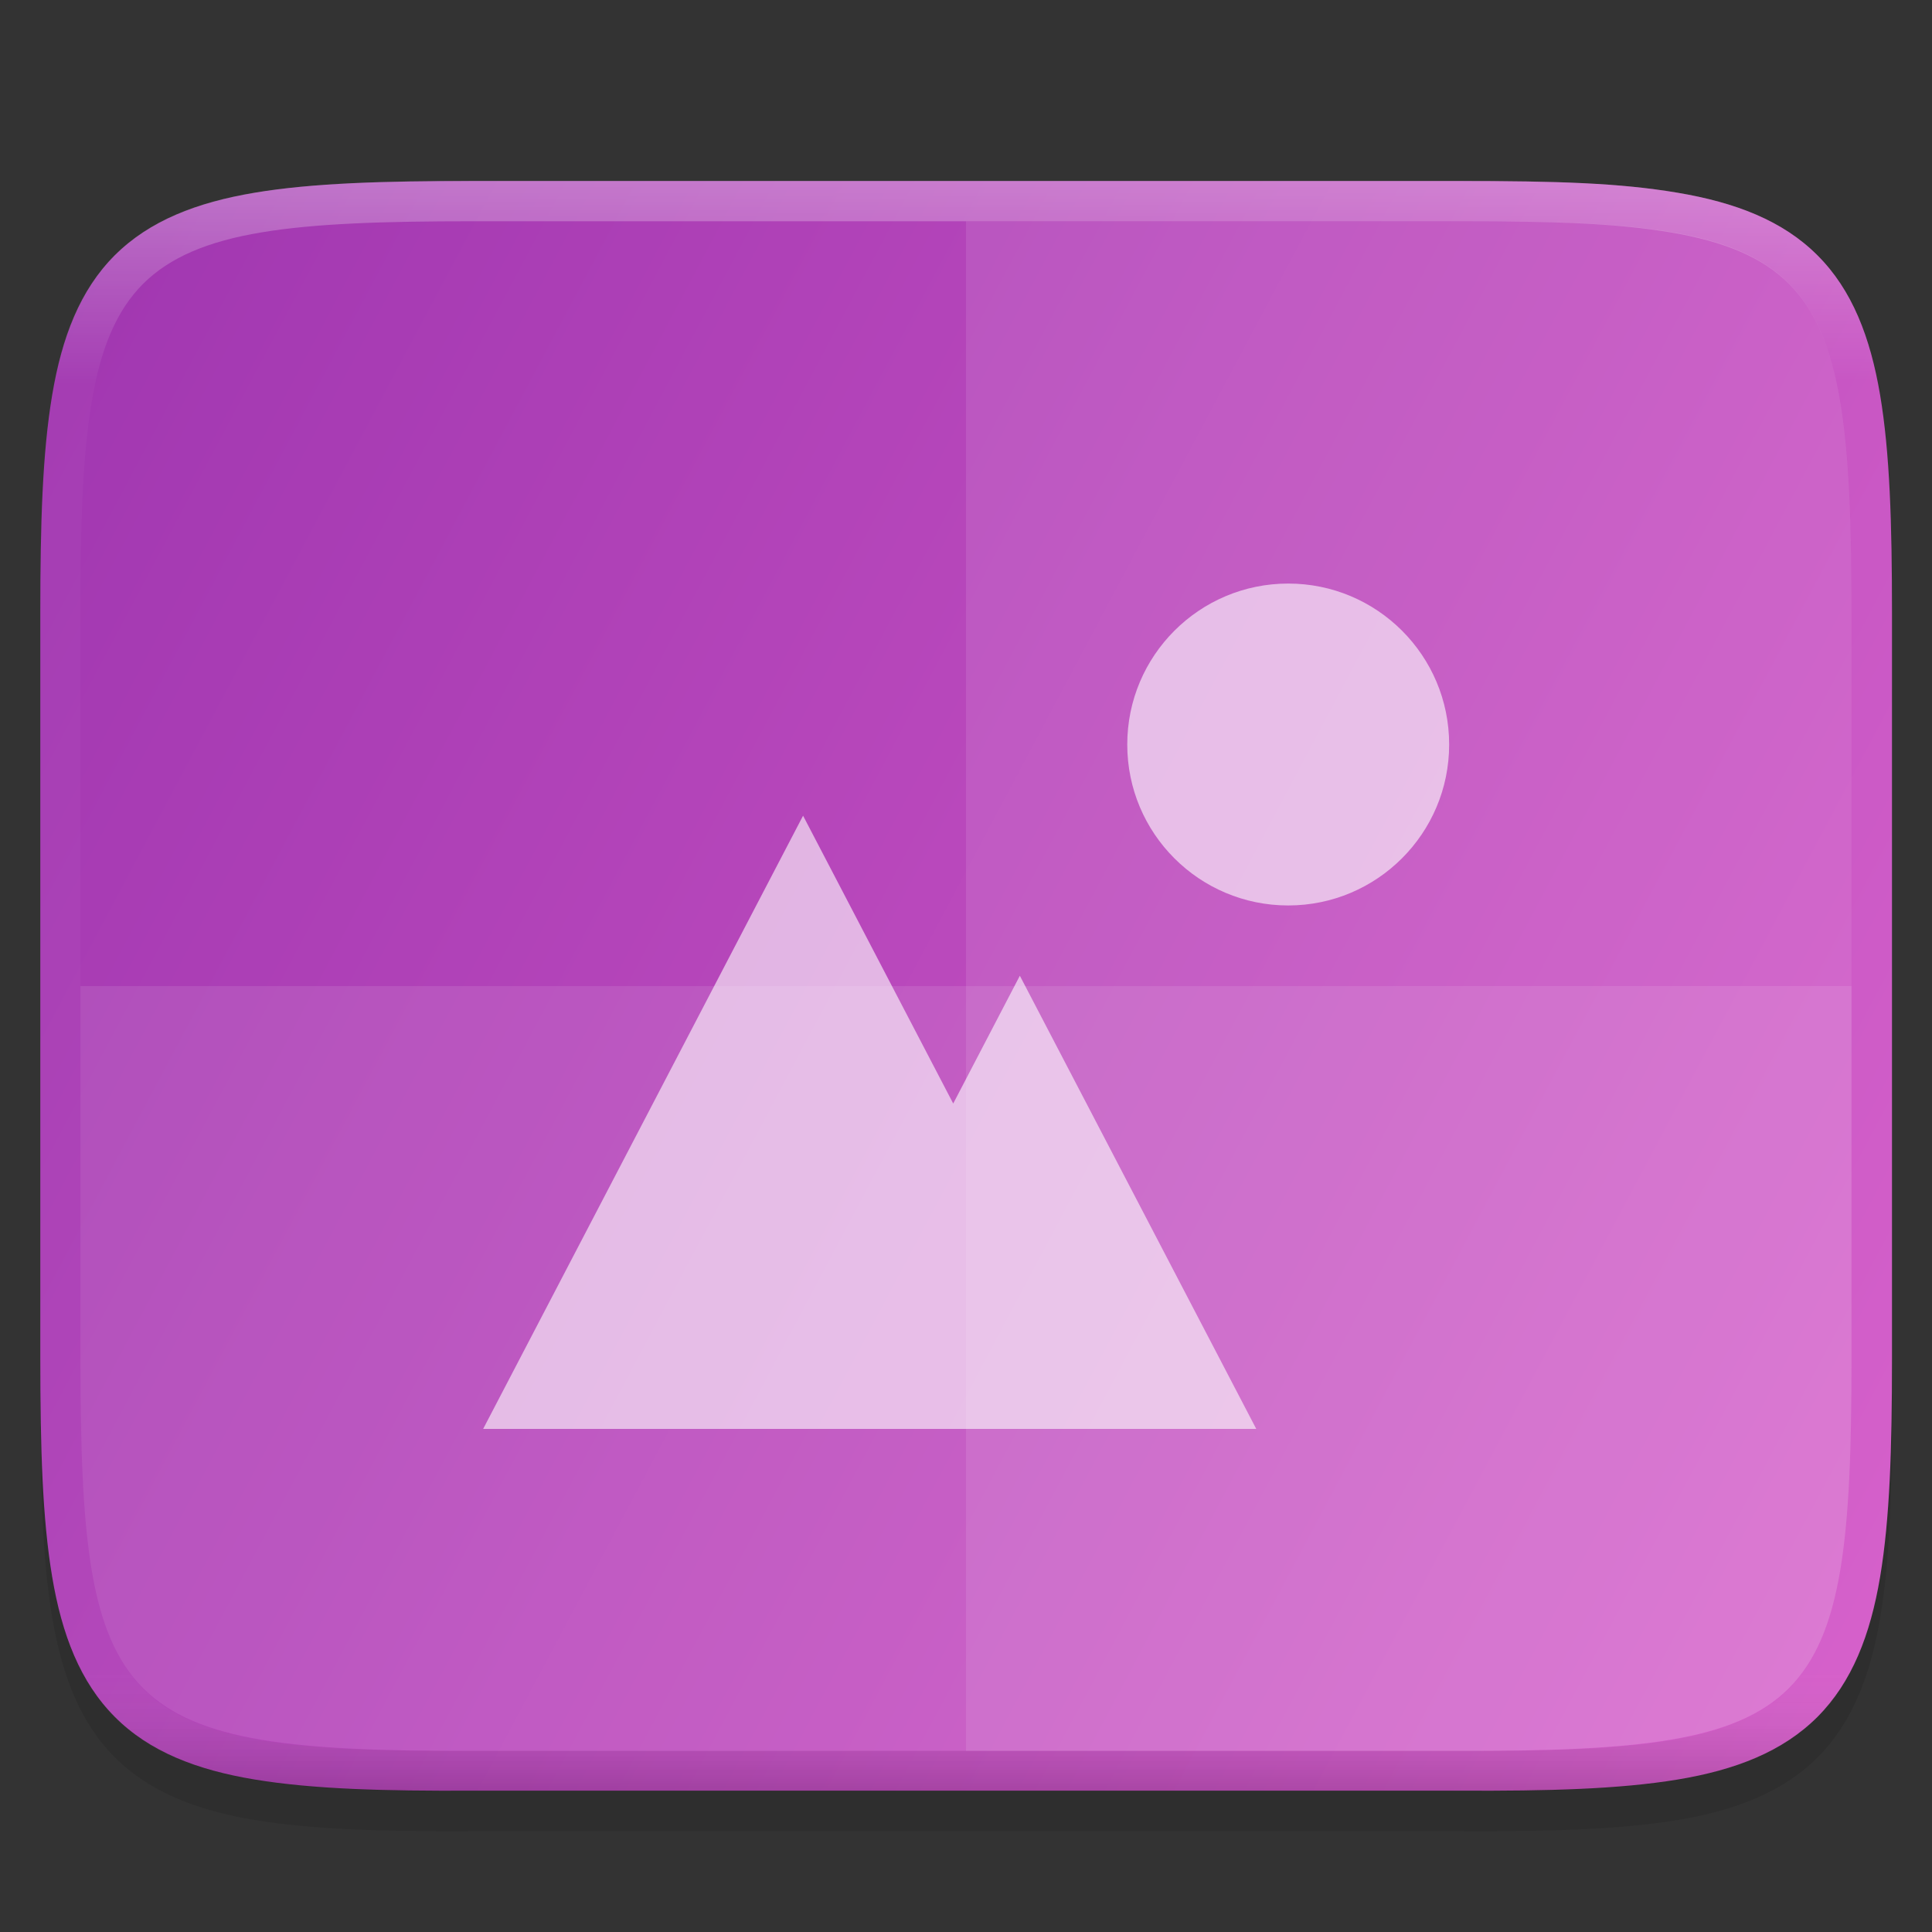 <svg height="48" viewBox="0 0 12.7 12.7" width="48" xmlns="http://www.w3.org/2000/svg" xmlns:xlink="http://www.w3.org/1999/xlink"><rect x="0" y="0" width="12.7" height="12.7" fill="#333333" stroke="none"/><linearGradient id="a" gradientUnits="userSpaceOnUse" x1="7.409" x2="7.409" y1="285.49" y2="296.074"><stop offset="0" stop-color="#fff"/><stop offset=".125" stop-color="#fff" stop-opacity=".098"/><stop offset=".925" stop-color="#fff" stop-opacity=".098"/><stop offset="1" stop-opacity=".498"/></linearGradient><linearGradient id="b" gradientTransform="matrix(.03 0 0 .03 -1.058 281.657)" gradientUnits="userSpaceOnUse" x1="512" x2="-0" y1="397.994" y2="125.994"><stop offset="0" stop-color="#d85eca"/><stop offset="1" stop-color="#9b33ae"/></linearGradient><g transform="translate(0 -284.3)"><path d="m.265 293.499c0 .588.014 1.051.078 1.432.064.381.184.693.412.921.228.228.54.349.921.412.381.063.845.076 1.435.073h3.24 3.242c.589.003 1.053-.01 1.434-.073.381-.063.693-.184.921-.412.228-.228.348-.54.412-.921.064-.381.078-.844.078-1.432v-4.376c0-.588-.014-1.051-.078-1.431-.064-.38-.184-.691-.412-.919-.228-.228-.539-.347-.92-.411-.381-.064-.844-.077-1.434-.077h-3.242-3.242c-.589 0-1.053.014-1.434.077-.381.064-.692.184-.92.411s-.348.538-.412.919c-.064.38-.078.843-.078 1.431z" opacity=".1"/><path d="m3.109 285.49c-.589 0-1.053.013-1.434.077-.381.064-.692.184-.92.411-.228.228-.348.539-.412.919-.064.38-.078.843-.078 1.431v4.905c0 .588.014 1.052.078 1.432.064.381.184.692.412.921.228.229.539.349.921.412.381.063.845.076 1.434.073h3.241 3.241c.589.003 1.054-.01 1.435-.073.381-.063.692-.184.92-.412.228-.229.348-.54.412-.921.064-.381.078-.844.078-1.432v-4.905c0-.588-.014-1.051-.078-1.431-.064-.38-.184-.692-.412-.919-.228-.228-.539-.347-.92-.411-.378-.064-.783-.077-1.434-.077h-3.242z" fill="url(#b)"/><g fill="#fff"><path d="m5.279 289.662-2.103 4.031h1.973 3.109l-1.554-2.979-.438.84z" opacity=".6"/><path d="m8.468 288.136c-.584 0-1.058.474-1.058 1.058 0 .585.474 1.058 1.058 1.058s1.058-.474 1.058-1.058c0-.585-.474-1.058-1.058-1.058z" opacity=".6"/><path d="m6.35 285.755h3.242c2.339-.011 2.579.24 2.579 2.575v4.905c0 2.335-.24 2.575-2.579 2.575h-3.242z" opacity=".1"/><path d="m.529 290.782h11.642v2.453c0 2.335-.24 2.575-2.579 2.575h-3.242-3.242c-2.339 0-2.579-.24-2.579-2.575z" opacity=".1"/></g><path d="m.397 293.234c0 .586.014 1.044.076 1.411.062.366.173.647.375.85.202.203.482.314.849.375s.825.074 1.412.071h3.241 3.242c.587.003 1.046-.01 1.412-.071.366-.061.646-.173.849-.375.202-.203.314-.483.375-.85.061-.366.076-.825.076-1.411v-4.905c0-.586-.014-1.044-.076-1.409-.062-.366-.173-.646-.375-.848-.202-.202-.482-.313-.849-.375-.366-.061-.763-.075-1.412-.075h-3.242-3.242c-.587 0-1.046.014-1.412.075-.366.061-.646.173-.849.375-.202.202-.314.482-.375.848-.062.366-.076.823-.076 1.409z" fill="none" opacity=".3" stroke="url(#a)" stroke-width=".265"/></g></svg>